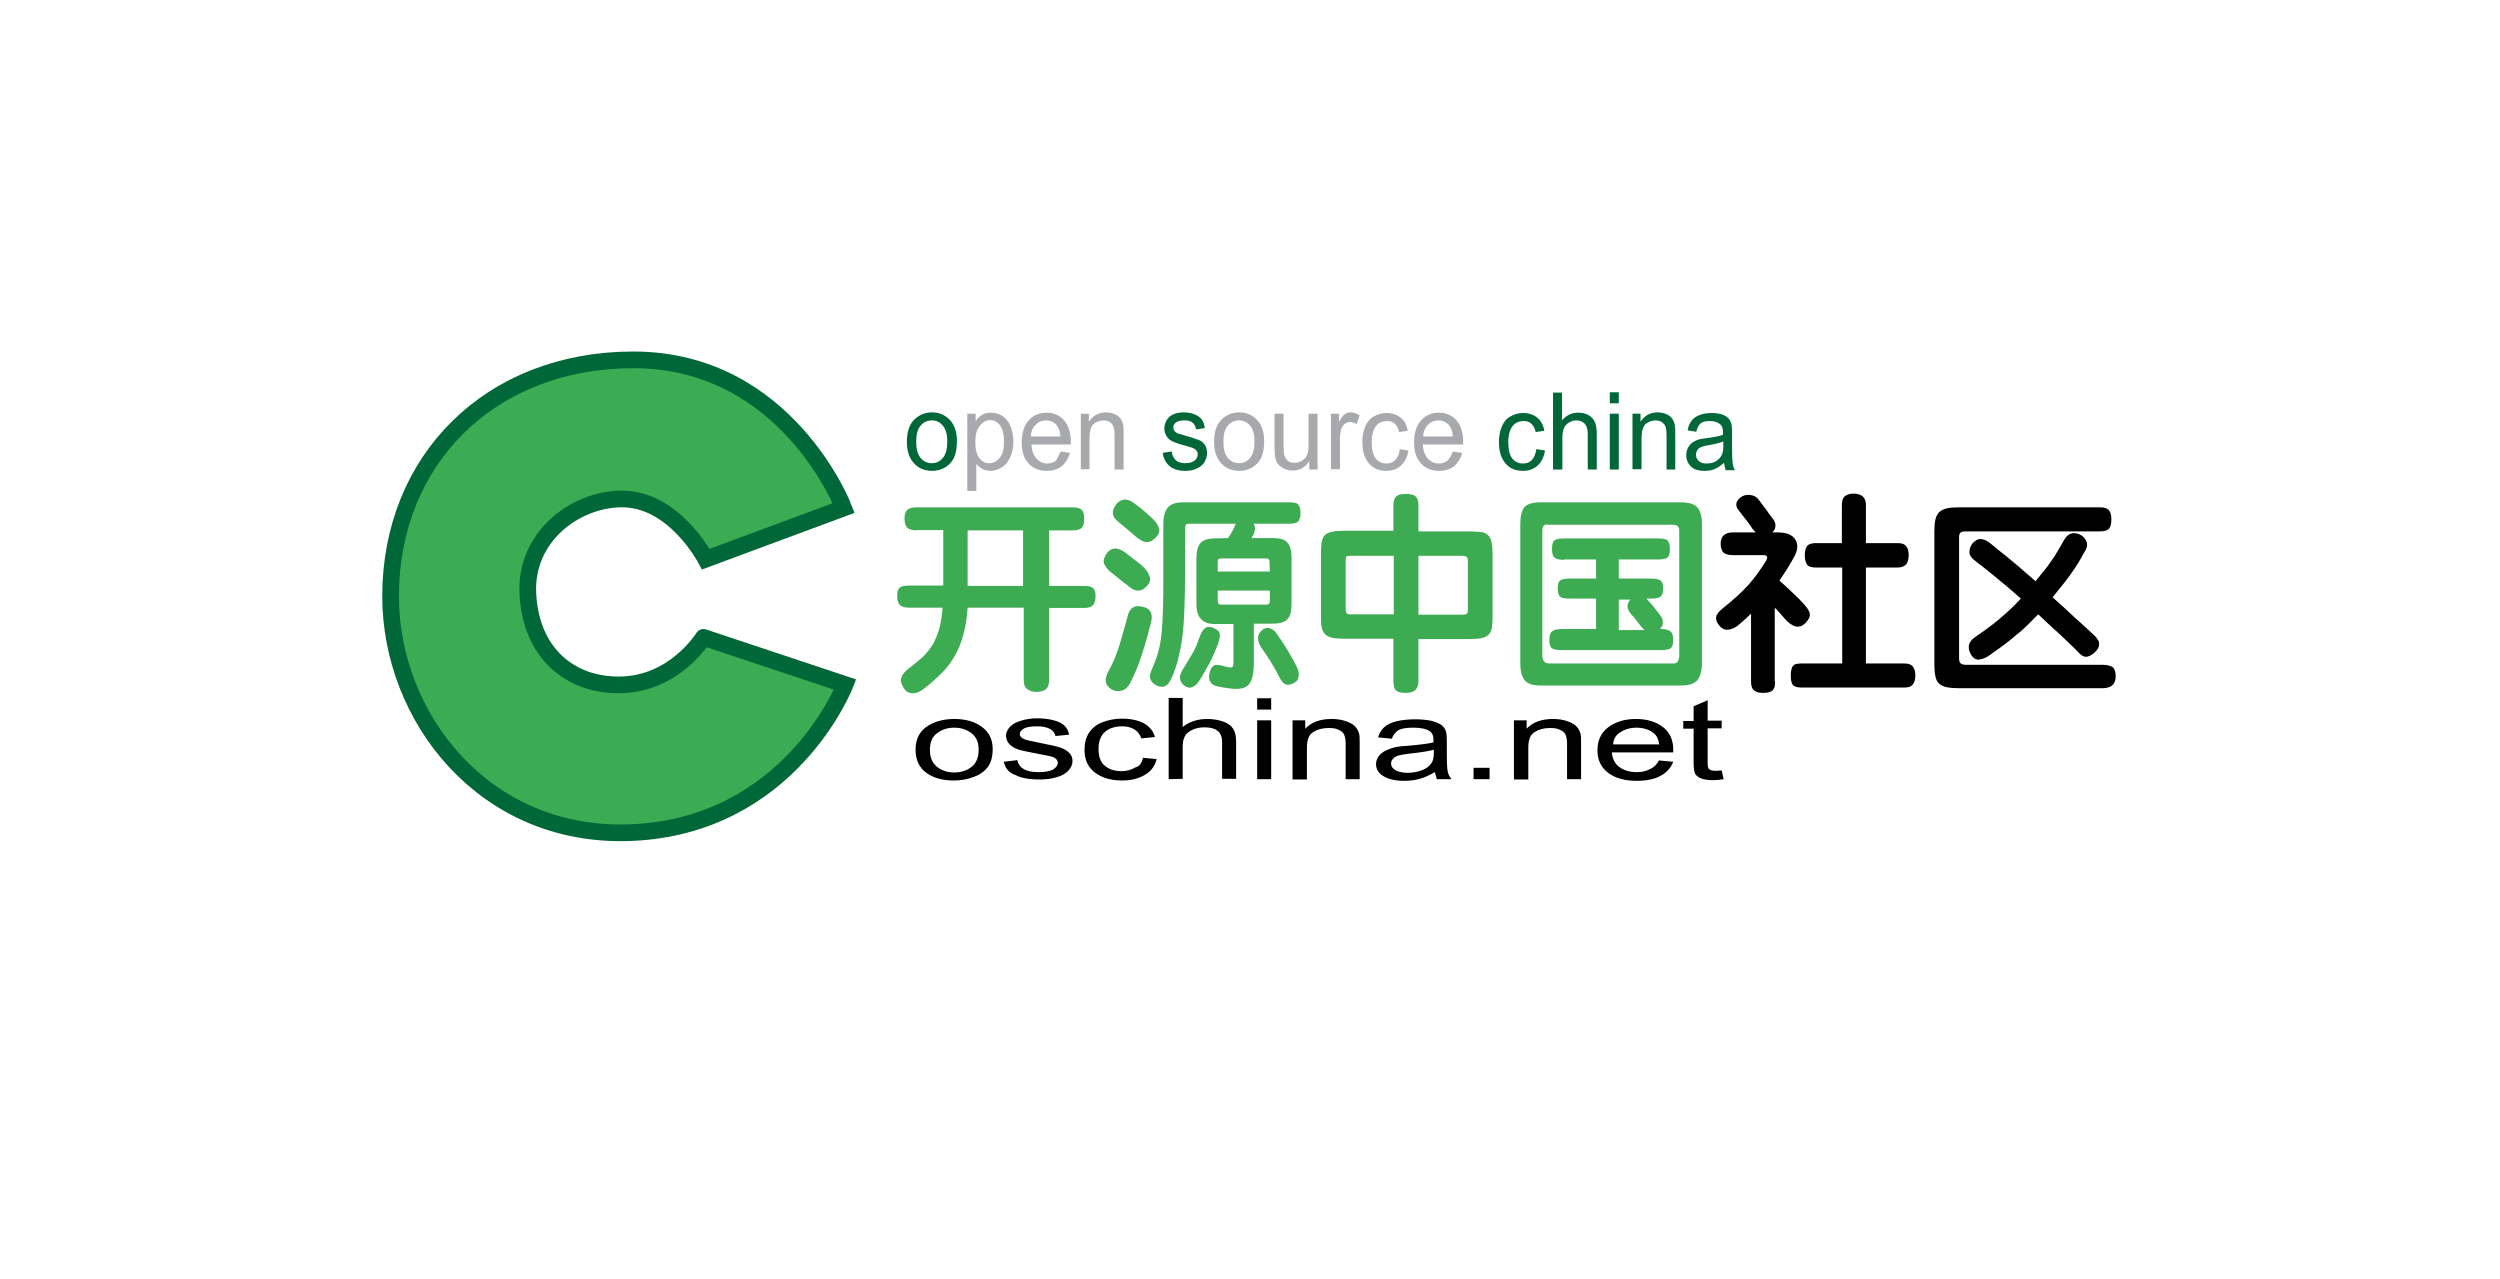 <svg xmlns="http://www.w3.org/2000/svg" width="258" height="132" viewBox="0 0 258 132">
  <g fill="none" fill-rule="evenodd" transform="translate(40 37)">
    <path fill="#3DAB53" fill-rule="nonzero" d="M23.882,33.679 C18.851,33.713 14.75,30.401 14.474,24.224 C14.198,18.461 19.23,14.596 24.02,14.493 C29.534,14.355 32.842,20.704 32.842,20.704 L47.075,15.425 C47.075,15.425 41.216,0.138 25.364,0.138 C10.545,0.138 0.31,10.49 0.31,24.535 C0.31,37.026 9.959,49.483 25.019,48.931 C41.561,48.31 47.213,33.644 47.213,33.644 L32.601,28.779 C32.635,28.71 29.637,33.679 23.882,33.679"/>
    <path stroke="#006838" stroke-width="1.723" d="M23.882,33.679 C18.851,33.713 14.75,30.401 14.474,24.224 C14.198,18.461 19.23,14.596 24.02,14.493 C29.534,14.355 32.842,20.704 32.842,20.704 L47.075,15.425 C47.075,15.425 41.216,0.138 25.364,0.138 C10.545,0.138 0.31,10.49 0.31,24.535 C0.31,37.026 9.959,49.483 25.019,48.931 C41.561,48.31 47.213,33.644 47.213,33.644 L32.601,28.779 C32.635,28.71 29.637,33.679 23.882,33.679"/>
    <g fill="#000" fill-rule="nonzero" transform="translate(54.45 34.852)">
      <path d="M0.034,5.521 C0.034,4.382 0.482,3.554 1.344,3.037 C2.068,2.588 2.964,2.346 4.032,2.346 C5.204,2.346 6.169,2.623 6.892,3.175 C7.651,3.727 7.995,4.486 7.995,5.452 C7.995,6.246 7.823,6.832 7.513,7.281 C7.168,7.73 6.72,8.075 6.065,8.316 C5.445,8.558 4.756,8.696 3.998,8.696 C2.791,8.696 1.826,8.42 1.103,7.868 C0.414,7.35 0.034,6.556 0.034,5.521 Z M1.516,5.521 C1.516,6.315 1.758,6.867 2.24,7.281 C2.722,7.661 3.308,7.868 4.032,7.868 C4.756,7.868 5.342,7.661 5.824,7.281 C6.307,6.901 6.548,6.315 6.548,5.521 C6.548,4.762 6.307,4.21 5.824,3.83 C5.342,3.451 4.756,3.244 4.032,3.244 C3.308,3.244 2.722,3.451 2.24,3.83 C1.758,4.175 1.516,4.762 1.516,5.521 Z M9.132,6.763 L10.545,6.591 C10.614,7.005 10.855,7.315 11.2,7.523 C11.579,7.73 12.062,7.833 12.751,7.833 C13.406,7.833 13.923,7.73 14.233,7.557 C14.543,7.35 14.715,7.143 14.715,6.867 C14.715,6.625 14.577,6.453 14.302,6.315 C14.095,6.211 13.612,6.108 12.82,5.97 C11.751,5.763 11.028,5.625 10.614,5.487 C10.201,5.349 9.891,5.142 9.684,4.9 C9.477,4.658 9.374,4.382 9.374,4.072 C9.374,3.796 9.477,3.554 9.649,3.313 C9.822,3.071 10.063,2.899 10.373,2.726 C10.614,2.623 10.89,2.519 11.303,2.415 C11.683,2.346 12.096,2.277 12.544,2.277 C13.199,2.277 13.785,2.346 14.302,2.485 C14.819,2.623 15.163,2.795 15.404,3.037 C15.646,3.278 15.818,3.589 15.887,3.968 L14.474,4.106 C14.405,3.796 14.233,3.554 13.923,3.382 C13.612,3.209 13.164,3.106 12.613,3.106 C11.958,3.106 11.476,3.175 11.2,3.347 C10.924,3.52 10.787,3.692 10.787,3.899 C10.787,4.037 10.855,4.141 10.959,4.244 C11.062,4.348 11.269,4.451 11.51,4.52 C11.648,4.555 12.096,4.658 12.785,4.796 C13.819,5.004 14.508,5.142 14.922,5.28 C15.336,5.418 15.646,5.59 15.887,5.832 C16.128,6.073 16.232,6.349 16.232,6.694 C16.232,7.039 16.094,7.35 15.818,7.661 C15.542,7.971 15.129,8.213 14.612,8.351 C14.095,8.523 13.475,8.592 12.82,8.592 C11.717,8.592 10.855,8.42 10.304,8.109 C9.649,7.902 9.305,7.419 9.132,6.763 Z M23.503,6.349 L24.916,6.487 C24.744,7.177 24.365,7.73 23.71,8.109 C23.055,8.489 22.297,8.696 21.366,8.696 C20.195,8.696 19.264,8.42 18.54,7.868 C17.817,7.315 17.472,6.556 17.472,5.521 C17.472,4.865 17.61,4.279 17.92,3.796 C18.23,3.313 18.678,2.933 19.299,2.692 C19.919,2.45 20.608,2.312 21.332,2.312 C22.262,2.312 23.021,2.485 23.606,2.795 C24.192,3.14 24.571,3.589 24.744,4.21 L23.331,4.348 C23.193,3.934 22.952,3.623 22.607,3.416 C22.262,3.209 21.849,3.106 21.366,3.106 C20.643,3.106 20.057,3.278 19.609,3.658 C19.161,4.037 18.92,4.624 18.92,5.418 C18.92,6.246 19.126,6.832 19.574,7.177 C20.022,7.557 20.574,7.73 21.297,7.73 C21.849,7.73 22.331,7.592 22.71,7.35 C23.158,7.246 23.4,6.867 23.503,6.349 Z M26.157,8.558 L26.157,0.173 L27.604,0.173 L27.604,3.175 C28.293,2.623 29.12,2.346 30.154,2.346 C30.774,2.346 31.326,2.45 31.808,2.623 C32.291,2.795 32.601,3.037 32.808,3.347 C33.014,3.658 33.118,4.106 33.118,4.693 L33.118,8.523 L31.67,8.523 L31.67,4.693 C31.67,4.175 31.498,3.796 31.188,3.554 C30.878,3.313 30.43,3.209 29.844,3.209 C29.43,3.209 29.017,3.278 28.638,3.451 C28.259,3.623 27.983,3.83 27.845,4.106 C27.673,4.382 27.604,4.762 27.604,5.211 L27.604,8.523 L26.157,8.558 Z M35.289,1.38 L35.289,0.207 L36.736,0.207 L36.736,1.38 L35.289,1.38 Z M35.289,8.558 L35.289,2.485 L36.736,2.485 L36.736,8.558 L35.289,8.558 Z M38.942,8.558 L38.942,2.485 L40.251,2.485 L40.251,3.347 C40.872,2.692 41.768,2.346 42.974,2.346 C43.491,2.346 43.973,2.415 44.387,2.554 C44.8,2.692 45.145,2.864 45.352,3.071 C45.559,3.278 45.731,3.554 45.8,3.83 C45.869,4.037 45.869,4.348 45.869,4.831 L45.869,8.558 L44.421,8.558 L44.421,4.865 C44.421,4.451 44.352,4.141 44.249,3.934 C44.146,3.727 43.939,3.554 43.663,3.451 C43.387,3.313 43.043,3.278 42.664,3.278 C42.043,3.278 41.527,3.416 41.079,3.692 C40.631,3.968 40.424,4.486 40.424,5.28 L40.424,8.592 L38.942,8.592 L38.942,8.558 Z M53.623,7.833 C53.071,8.144 52.589,8.385 52.072,8.523 C51.589,8.661 51.038,8.73 50.487,8.73 C49.556,8.73 48.832,8.558 48.316,8.247 C47.799,7.937 47.557,7.523 47.557,7.005 C47.557,6.694 47.661,6.453 47.833,6.177 C48.04,5.935 48.281,5.728 48.591,5.59 C48.901,5.452 49.246,5.314 49.625,5.245 C49.901,5.176 50.349,5.142 50.9,5.107 C52.072,5.004 52.933,4.9 53.485,4.762 L53.485,4.486 C53.485,4.072 53.347,3.761 53.071,3.589 C52.692,3.347 52.141,3.244 51.417,3.244 C50.728,3.244 50.245,3.313 49.901,3.485 C49.591,3.658 49.349,3.968 49.177,4.382 L47.764,4.244 C47.902,3.83 48.109,3.451 48.384,3.209 C48.695,2.933 49.108,2.726 49.66,2.588 C50.211,2.45 50.866,2.381 51.589,2.381 C52.313,2.381 52.899,2.45 53.347,2.554 C53.795,2.692 54.14,2.83 54.346,3.002 C54.553,3.175 54.725,3.416 54.794,3.692 C54.829,3.865 54.863,4.175 54.863,4.624 L54.863,6.004 C54.863,6.97 54.898,7.557 54.967,7.833 C55.036,8.075 55.139,8.316 55.346,8.558 L53.829,8.558 C53.76,8.351 53.692,8.109 53.623,7.833 Z M53.519,5.521 C53.002,5.659 52.21,5.797 51.176,5.901 C50.59,5.97 50.176,6.039 49.901,6.108 C49.66,6.177 49.453,6.28 49.315,6.453 C49.177,6.591 49.108,6.763 49.108,6.936 C49.108,7.212 49.246,7.454 49.556,7.626 C49.832,7.799 50.28,7.902 50.831,7.902 C51.383,7.902 51.865,7.799 52.313,7.626 C52.761,7.454 53.071,7.212 53.278,6.901 C53.45,6.66 53.519,6.315 53.519,5.866 L53.519,5.521 Z"/>
      <polygon points="57.62 8.558 57.62 7.385 59.274 7.385 59.274 8.558"/>
      <path d="M61.79,8.558 L61.79,2.485 L63.1,2.485 L63.1,3.347 C63.72,2.692 64.616,2.346 65.822,2.346 C66.339,2.346 66.822,2.415 67.235,2.554 C67.649,2.692 67.993,2.864 68.2,3.071 C68.407,3.278 68.579,3.554 68.648,3.83 C68.717,4.037 68.717,4.348 68.717,4.831 L68.717,8.558 L67.27,8.558 L67.27,4.865 C67.27,4.451 67.201,4.141 67.097,3.934 C66.994,3.727 66.787,3.554 66.511,3.451 C66.236,3.313 65.891,3.278 65.512,3.278 C64.892,3.278 64.375,3.416 63.927,3.692 C63.479,3.968 63.272,4.486 63.272,5.28 L63.272,8.592 L61.79,8.592 L61.79,8.558 Z M76.747,6.625 L78.228,6.763 C77.987,7.385 77.574,7.868 76.919,8.213 C76.299,8.558 75.471,8.73 74.472,8.73 C73.231,8.73 72.232,8.454 71.508,7.902 C70.785,7.35 70.406,6.591 70.406,5.59 C70.406,4.555 70.785,3.761 71.508,3.209 C72.232,2.657 73.197,2.346 74.369,2.346 C75.506,2.346 76.436,2.623 77.16,3.175 C77.884,3.727 78.228,4.52 78.228,5.521 L78.228,5.797 L71.887,5.797 C71.956,6.453 72.198,6.97 72.68,7.315 C73.163,7.661 73.748,7.833 74.472,7.833 C74.989,7.833 75.437,7.73 75.816,7.523 C76.23,7.35 76.54,7.039 76.747,6.625 Z M72.025,4.969 L76.781,4.969 C76.712,4.451 76.54,4.072 76.23,3.83 C75.782,3.451 75.161,3.244 74.438,3.244 C73.783,3.244 73.231,3.416 72.749,3.727 C72.301,4.003 72.06,4.417 72.025,4.969 Z M83.225,7.661 L83.432,8.558 C83.019,8.627 82.674,8.661 82.329,8.661 C81.812,8.661 81.399,8.592 81.123,8.489 C80.848,8.385 80.641,8.213 80.503,8.04 C80.4,7.833 80.331,7.454 80.331,6.832 L80.331,3.347 L79.262,3.347 L79.262,2.554 L80.331,2.554 L80.331,1.035 L81.778,0.414 L81.778,2.519 L83.225,2.519 L83.225,3.313 L81.778,3.313 L81.778,6.867 C81.778,7.177 81.812,7.35 81.847,7.419 C81.881,7.488 81.985,7.557 82.088,7.626 C82.192,7.661 82.364,7.695 82.571,7.695 C82.743,7.695 82.95,7.661 83.225,7.661 Z"/>
    </g>
    <path fill="#006838" fill-rule="nonzero" d="M53.588,8.592 C53.588,7.523 53.864,6.729 54.45,6.211 C54.932,5.797 55.484,5.556 56.173,5.556 C56.931,5.556 57.551,5.832 58.034,6.349 C58.516,6.867 58.757,7.592 58.757,8.489 C58.757,9.213 58.654,9.8 58.447,10.249 C58.241,10.663 57.93,11.008 57.517,11.249 C57.103,11.491 56.655,11.594 56.207,11.594 C55.449,11.594 54.829,11.353 54.346,10.835 C53.829,10.283 53.588,9.558 53.588,8.592 Z M54.553,8.592 C54.553,9.317 54.691,9.869 55.001,10.249 C55.311,10.628 55.69,10.801 56.173,10.801 C56.621,10.801 57,10.628 57.31,10.249 C57.62,9.869 57.758,9.317 57.758,8.558 C57.758,7.833 57.62,7.315 57.31,6.936 C57,6.556 56.621,6.384 56.173,6.384 C55.725,6.384 55.311,6.556 55.001,6.936 C54.691,7.281 54.553,7.833 54.553,8.592 Z"/>
    <path fill="#A7A9AC" fill-rule="nonzero" d="M0.207,8.144 L0.207,0.173 L1.068,0.173 L1.068,0.932 C1.275,0.656 1.482,0.414 1.758,0.276 C1.999,0.138 2.309,0.069 2.654,0.069 C3.136,0.069 3.55,0.207 3.894,0.449 C4.239,0.69 4.515,1.07 4.687,1.518 C4.859,1.967 4.963,2.485 4.963,3.037 C4.963,3.623 4.859,4.141 4.652,4.624 C4.446,5.107 4.17,5.452 3.791,5.694 C3.412,5.935 2.998,6.073 2.585,6.073 C2.274,6.073 1.999,6.004 1.758,5.866 C1.516,5.728 1.31,5.556 1.137,5.349 L1.137,8.144 L0.207,8.144 Z M1.034,3.106 C1.034,3.83 1.172,4.382 1.447,4.762 C1.723,5.107 2.068,5.28 2.481,5.28 C2.895,5.28 3.239,5.107 3.55,4.727 C3.86,4.348 3.998,3.796 3.998,3.037 C3.998,2.312 3.86,1.76 3.584,1.38 C3.308,1.001 2.964,0.828 2.55,0.828 C2.171,0.828 1.792,1.035 1.516,1.415 C1.172,1.794 1.034,2.346 1.034,3.106 Z M9.822,4.072 L10.787,4.21 C10.649,4.796 10.339,5.245 9.959,5.59 C9.546,5.901 9.029,6.073 8.409,6.073 C7.616,6.073 6.961,5.797 6.513,5.28 C6.031,4.762 5.824,4.037 5.824,3.106 C5.824,2.139 6.065,1.38 6.548,0.863 C7.03,0.311 7.651,0.069 8.409,0.069 C9.132,0.069 9.753,0.345 10.201,0.863 C10.649,1.38 10.89,2.139 10.89,3.071 L10.89,3.347 L6.823,3.347 C6.858,3.968 7.03,4.451 7.34,4.796 C7.651,5.142 8.03,5.314 8.478,5.314 C8.822,5.314 9.098,5.211 9.339,5.038 C9.477,4.796 9.684,4.486 9.822,4.072 Z M6.755,2.519 L9.822,2.519 C9.787,2.036 9.649,1.656 9.477,1.415 C9.167,1.035 8.788,0.863 8.34,0.863 C7.926,0.863 7.547,1.001 7.271,1.311 C6.961,1.587 6.789,2.001 6.755,2.519 Z M11.924,5.935 L11.924,0.173 L12.751,0.173 L12.751,1.001 C13.164,0.38 13.75,0.035 14.508,0.035 C14.853,0.035 15.129,0.104 15.404,0.207 C15.68,0.345 15.887,0.483 16.025,0.69 C16.163,0.897 16.266,1.139 16.3,1.415 C16.335,1.587 16.335,1.898 16.335,2.381 L16.335,5.935 L15.404,5.935 L15.404,2.415 C15.404,2.001 15.37,1.725 15.301,1.518 C15.232,1.311 15.094,1.173 14.922,1.035 C14.75,0.932 14.508,0.863 14.267,0.863 C13.888,0.863 13.544,1.001 13.233,1.242 C12.958,1.518 12.82,2.001 12.82,2.761 L12.82,5.901 L11.924,5.901 L11.924,5.935 Z" transform="translate(59.619 5.521)"/>
    <path fill="#006838" fill-rule="nonzero" d="M79.986,9.731 L80.916,9.593 C80.951,9.973 81.123,10.283 81.33,10.49 C81.571,10.697 81.881,10.801 82.329,10.801 C82.743,10.801 83.088,10.697 83.294,10.525 C83.501,10.352 83.604,10.145 83.604,9.869 C83.604,9.662 83.501,9.489 83.329,9.351 C83.191,9.248 82.881,9.144 82.364,9.006 C81.675,8.834 81.227,8.661 80.951,8.523 C80.675,8.385 80.503,8.213 80.365,7.971 C80.227,7.73 80.158,7.488 80.158,7.212 C80.158,6.97 80.227,6.729 80.331,6.487 C80.434,6.28 80.606,6.073 80.779,5.935 C80.916,5.832 81.123,5.728 81.364,5.659 C81.606,5.59 81.881,5.556 82.157,5.556 C82.571,5.556 82.95,5.625 83.294,5.763 C83.604,5.901 83.846,6.073 84.018,6.28 C84.156,6.487 84.294,6.798 84.328,7.177 L83.432,7.315 C83.398,7.005 83.26,6.798 83.088,6.625 C82.881,6.453 82.605,6.384 82.26,6.384 C81.847,6.384 81.537,6.453 81.364,6.591 C81.192,6.729 81.089,6.901 81.089,7.108 C81.089,7.246 81.123,7.35 81.192,7.454 C81.261,7.557 81.399,7.661 81.537,7.73 C81.64,7.764 81.916,7.833 82.364,7.971 C83.019,8.144 83.467,8.316 83.742,8.42 C84.018,8.523 84.19,8.696 84.363,8.937 C84.5,9.144 84.569,9.455 84.569,9.765 C84.569,10.076 84.466,10.387 84.294,10.697 C84.121,10.973 83.846,11.215 83.501,11.353 C83.156,11.525 82.777,11.594 82.329,11.594 C81.606,11.594 81.089,11.422 80.71,11.111 C80.331,10.801 80.089,10.352 79.986,9.731 Z"/>
    <path fill="#A7A9AC" fill-rule="nonzero" d="M0.172,3.071 C0.172,2.001 0.448,1.208 1.034,0.69 C1.516,0.276 2.068,0.035 2.757,0.035 C3.515,0.035 4.135,0.311 4.618,0.828 C5.1,1.346 5.342,2.07 5.342,2.968 C5.342,3.692 5.238,4.279 5.031,4.727 C4.825,5.142 4.515,5.487 4.101,5.728 C3.687,5.97 3.239,6.073 2.791,6.073 C2.033,6.073 1.413,5.832 0.93,5.314 C0.414,4.762 0.172,4.037 0.172,3.071 Z M1.137,3.071 C1.137,3.796 1.275,4.348 1.585,4.727 C1.895,5.107 2.274,5.28 2.757,5.28 C3.205,5.28 3.584,5.107 3.894,4.727 C4.204,4.348 4.342,3.796 4.342,3.037 C4.342,2.312 4.204,1.794 3.894,1.415 C3.584,1.035 3.205,0.863 2.757,0.863 C2.309,0.863 1.895,1.035 1.585,1.415 C1.275,1.76 1.137,2.312 1.137,3.071 Z M9.994,5.935 L9.994,5.073 C9.58,5.728 8.995,6.039 8.271,6.039 C7.961,6.039 7.651,5.97 7.375,5.832 C7.099,5.694 6.892,5.521 6.755,5.349 C6.617,5.142 6.513,4.9 6.479,4.624 C6.444,4.417 6.41,4.141 6.41,3.727 L6.41,0.173 L7.34,0.173 L7.34,3.382 C7.34,3.899 7.375,4.244 7.409,4.417 C7.478,4.658 7.582,4.865 7.788,5.038 C7.961,5.176 8.202,5.245 8.478,5.245 C8.753,5.245 9.029,5.176 9.27,5.004 C9.511,4.831 9.684,4.658 9.787,4.382 C9.891,4.141 9.925,3.761 9.925,3.244 L9.925,0.173 L10.855,0.173 L10.855,5.935 L9.994,5.935 Z M12.234,5.935 L12.234,0.173 L13.061,0.173 L13.061,1.035 C13.268,0.621 13.475,0.345 13.647,0.242 C13.819,0.104 14.026,0.035 14.233,0.035 C14.543,0.035 14.853,0.138 15.198,0.345 L14.888,1.242 C14.646,1.104 14.44,1.035 14.198,1.035 C13.992,1.035 13.819,1.104 13.647,1.242 C13.475,1.38 13.371,1.553 13.302,1.76 C13.199,2.105 13.164,2.485 13.164,2.899 L13.164,5.901 L12.234,5.901 L12.234,5.935 Z M19.333,3.83 L20.229,3.968 C20.126,4.624 19.884,5.142 19.471,5.521 C19.057,5.901 18.54,6.073 17.955,6.073 C17.196,6.073 16.611,5.832 16.163,5.314 C15.715,4.796 15.473,4.072 15.473,3.106 C15.473,2.485 15.577,1.932 15.784,1.484 C15.99,1.001 16.266,0.656 16.68,0.449 C17.093,0.207 17.507,0.104 17.989,0.104 C18.575,0.104 19.057,0.276 19.436,0.587 C19.816,0.897 20.057,1.346 20.16,1.932 L19.264,2.07 C19.195,1.691 19.023,1.38 18.816,1.208 C18.609,1.001 18.334,0.932 18.024,0.932 C17.541,0.932 17.162,1.104 16.886,1.449 C16.611,1.794 16.438,2.346 16.438,3.106 C16.438,3.865 16.576,4.451 16.852,4.796 C17.128,5.142 17.507,5.314 17.955,5.314 C18.334,5.314 18.609,5.211 18.851,4.969 C19.126,4.693 19.299,4.313 19.333,3.83 Z M24.813,4.072 L25.777,4.21 C25.64,4.796 25.329,5.245 24.95,5.59 C24.537,5.901 24.02,6.073 23.4,6.073 C22.607,6.073 21.952,5.797 21.504,5.28 C21.022,4.762 20.815,4.037 20.815,3.106 C20.815,2.139 21.056,1.38 21.539,0.863 C22.021,0.311 22.641,0.069 23.4,0.069 C24.123,0.069 24.744,0.345 25.192,0.863 C25.64,1.38 25.881,2.139 25.881,3.071 L25.881,3.347 L21.711,3.347 C21.745,3.968 21.918,4.451 22.228,4.796 C22.538,5.142 22.917,5.314 23.365,5.314 C23.71,5.314 23.985,5.211 24.227,5.038 C24.468,4.796 24.675,4.486 24.813,4.072 Z M21.745,2.519 L24.813,2.519 C24.778,2.036 24.64,1.656 24.468,1.415 C24.158,1.035 23.779,0.863 23.331,0.863 C22.917,0.863 22.538,1.001 22.262,1.311 C21.952,1.587 21.78,2.001 21.745,2.519 Z" transform="translate(85.12 5.521)"/>
    <path fill="#006838" fill-rule="nonzero" d="M4.135,5.901 L5.031,6.039 C4.928,6.694 4.687,7.212 4.273,7.592 C3.86,7.971 3.343,8.144 2.757,8.144 C1.999,8.144 1.413,7.902 0.965,7.385 C0.517,6.867 0.276,6.142 0.276,5.176 C0.276,4.555 0.379,4.003 0.586,3.554 C0.793,3.071 1.068,2.726 1.482,2.519 C1.895,2.277 2.309,2.174 2.791,2.174 C3.377,2.174 3.86,2.346 4.239,2.657 C4.618,2.968 4.859,3.416 4.963,4.003 L4.066,4.141 C3.998,3.761 3.825,3.451 3.618,3.278 C3.412,3.071 3.136,3.002 2.826,3.002 C2.343,3.002 1.964,3.175 1.689,3.52 C1.413,3.865 1.241,4.417 1.241,5.176 C1.241,5.935 1.378,6.522 1.654,6.867 C1.93,7.212 2.309,7.385 2.757,7.385 C3.136,7.385 3.412,7.281 3.653,7.039 C3.929,6.763 4.066,6.384 4.135,5.901 Z M5.859,8.006 L5.859,0.069 L6.789,0.069 L6.789,2.933 C7.237,2.415 7.754,2.139 8.443,2.139 C8.857,2.139 9.201,2.208 9.511,2.381 C9.822,2.554 10.028,2.795 10.166,3.071 C10.304,3.382 10.373,3.796 10.373,4.348 L10.373,8.006 L9.443,8.006 L9.443,4.348 C9.443,3.865 9.339,3.52 9.132,3.278 C8.926,3.071 8.65,2.933 8.271,2.933 C7.995,2.933 7.754,3.002 7.478,3.175 C7.237,3.313 7.065,3.52 6.961,3.796 C6.858,4.037 6.823,4.417 6.823,4.865 L6.823,8.006 L5.859,8.006 Z M11.717,1.173 L11.717,0.035 L12.647,0.035 L12.647,1.173 L11.717,1.173 Z M11.717,8.006 L11.717,2.243 L12.647,2.243 L12.647,8.006 L11.717,8.006 Z M14.06,8.006 L14.06,2.243 L14.888,2.243 L14.888,3.071 C15.301,2.45 15.887,2.105 16.645,2.105 C16.99,2.105 17.265,2.174 17.541,2.277 C17.817,2.415 18.024,2.554 18.161,2.761 C18.299,2.968 18.403,3.209 18.437,3.485 C18.472,3.658 18.472,3.968 18.472,4.451 L18.472,8.006 L17.576,8.006 L17.576,4.486 C17.576,4.072 17.541,3.796 17.472,3.589 C17.403,3.382 17.265,3.244 17.093,3.106 C16.921,3.002 16.68,2.933 16.438,2.933 C16.059,2.933 15.715,3.071 15.404,3.313 C15.129,3.589 14.991,4.072 14.991,4.831 L14.991,7.971 L14.06,7.971 L14.06,8.006 Z M23.503,7.315 C23.158,7.626 22.814,7.833 22.504,7.971 C22.193,8.109 21.849,8.144 21.47,8.144 C20.884,8.144 20.401,8.006 20.091,7.695 C19.781,7.385 19.609,7.005 19.609,6.522 C19.609,6.246 19.678,5.97 19.781,5.763 C19.919,5.521 20.057,5.349 20.264,5.211 C20.47,5.073 20.677,4.969 20.918,4.9 C21.091,4.865 21.366,4.796 21.745,4.762 C22.504,4.658 23.055,4.555 23.4,4.417 L23.4,4.175 C23.4,3.761 23.296,3.485 23.124,3.347 C22.883,3.14 22.538,3.002 22.056,3.002 C21.608,3.002 21.297,3.071 21.091,3.244 C20.884,3.416 20.746,3.692 20.643,4.106 L19.747,3.968 C19.816,3.554 19.953,3.244 20.16,2.968 C20.332,2.726 20.608,2.519 20.987,2.381 C21.332,2.243 21.745,2.174 22.228,2.174 C22.71,2.174 23.089,2.243 23.365,2.346 C23.641,2.45 23.882,2.623 24.02,2.795 C24.158,2.968 24.261,3.175 24.296,3.451 C24.33,3.623 24.33,3.934 24.33,4.348 L24.33,5.659 C24.33,6.556 24.365,7.143 24.399,7.385 C24.433,7.626 24.502,7.868 24.64,8.075 L23.675,8.075 C23.606,7.799 23.537,7.557 23.503,7.315 Z M23.434,5.107 C23.089,5.245 22.607,5.383 21.918,5.487 C21.539,5.556 21.263,5.625 21.125,5.694 C20.953,5.763 20.849,5.866 20.746,6.004 C20.677,6.142 20.608,6.315 20.608,6.453 C20.608,6.729 20.712,6.936 20.884,7.108 C21.056,7.281 21.332,7.385 21.711,7.385 C22.056,7.385 22.4,7.315 22.676,7.143 C22.952,6.97 23.158,6.763 23.296,6.453 C23.4,6.246 23.434,5.901 23.434,5.487 L23.434,5.107 Z" transform="translate(114.413 3.45)"/>
    <g fill-rule="nonzero" transform="translate(52.382 13.803)">
      <path fill="#3CAB52" d="M2.206,3.934 C1.758,3.934 1.447,3.83 1.241,3.658 C1.068,3.485 0.965,3.14 0.965,2.692 C0.965,2.277 1.068,2.001 1.241,1.829 C1.413,1.656 1.758,1.553 2.206,1.553 L18.299,1.553 C18.782,1.553 19.092,1.656 19.264,1.829 C19.436,2.001 19.505,2.312 19.505,2.692 C19.505,3.14 19.436,3.451 19.264,3.658 C19.092,3.83 18.782,3.934 18.299,3.934 L15.887,3.934 L15.887,9.662 L19.471,9.662 C19.953,9.662 20.264,9.731 20.436,9.904 C20.608,10.076 20.677,10.318 20.677,10.697 C20.677,11.111 20.608,11.422 20.436,11.629 C20.264,11.836 19.953,11.939 19.471,11.939 L15.887,11.939 L15.887,19.393 C15.887,19.876 15.749,20.187 15.508,20.359 C15.232,20.532 14.956,20.601 14.577,20.601 C14.198,20.601 13.888,20.497 13.647,20.325 C13.371,20.152 13.268,19.807 13.268,19.358 L13.268,11.905 L7.478,11.905 C7.409,12.94 7.271,13.872 7.03,14.7 C6.823,15.528 6.513,16.253 6.134,16.908 C5.755,17.564 5.307,18.185 4.756,18.703 C4.204,19.255 3.584,19.807 2.895,20.325 C2.481,20.635 2.102,20.773 1.723,20.739 C1.344,20.704 1.068,20.532 0.862,20.152 C0.62,19.773 0.517,19.462 0.62,19.151 C0.724,18.841 0.965,18.53 1.31,18.254 C1.861,17.84 2.378,17.426 2.791,17.046 C3.205,16.667 3.55,16.218 3.86,15.735 C4.135,15.252 4.377,14.7 4.549,14.079 C4.721,13.458 4.825,12.733 4.894,11.905 L1.413,11.905 C0.93,11.905 0.62,11.801 0.448,11.594 C0.276,11.387 0.207,11.077 0.207,10.663 C0.207,10.283 0.276,10.042 0.448,9.869 C0.62,9.696 0.93,9.627 1.413,9.627 L4.963,9.627 L4.963,3.899 L2.206,3.899 L2.206,3.934 Z M7.478,9.662 L13.199,9.662 L13.199,3.934 L7.478,3.934 L7.478,9.662 Z M25.846,9.8 C25.571,10.076 25.261,10.18 24.95,10.145 C24.64,10.111 24.296,9.904 23.882,9.524 C23.71,9.42 23.434,9.213 23.124,8.937 C22.814,8.661 22.469,8.42 22.125,8.144 C21.814,7.833 21.608,7.557 21.539,7.281 C21.47,7.005 21.573,6.694 21.849,6.28 C22.331,5.659 22.952,5.659 23.744,6.211 C24.02,6.453 24.365,6.694 24.709,6.97 C25.088,7.246 25.398,7.488 25.64,7.73 C25.95,8.04 26.157,8.351 26.26,8.696 C26.398,9.075 26.26,9.42 25.846,9.8 Z M26.363,13.596 C26.088,14.7 25.777,15.77 25.467,16.736 C25.157,17.737 24.744,18.703 24.261,19.669 C24.054,20.083 23.779,20.359 23.4,20.463 C23.021,20.566 22.676,20.532 22.366,20.359 C22.021,20.152 21.814,19.911 21.745,19.6 C21.677,19.289 21.78,18.841 22.09,18.323 C22.504,17.564 22.848,16.736 23.124,15.839 C23.4,14.942 23.675,13.975 23.951,12.94 C24.054,12.457 24.227,12.112 24.468,11.939 C24.709,11.767 25.019,11.698 25.467,11.801 C25.881,11.87 26.191,12.043 26.329,12.319 C26.501,12.561 26.536,13.009 26.363,13.596 Z M26.742,4.796 C26.467,5.073 26.157,5.176 25.881,5.142 C25.571,5.107 25.226,4.9 24.813,4.555 C24.537,4.313 24.227,4.037 23.882,3.761 C23.537,3.485 23.262,3.244 23.055,3.071 C22.71,2.795 22.504,2.519 22.469,2.243 C22.435,1.967 22.504,1.656 22.779,1.277 C23.021,0.966 23.296,0.794 23.641,0.759 C23.985,0.725 24.33,0.863 24.675,1.139 C24.95,1.346 25.157,1.518 25.364,1.656 C25.571,1.829 25.709,1.967 25.846,2.07 C25.984,2.208 26.122,2.312 26.225,2.415 C26.329,2.519 26.467,2.623 26.605,2.761 C26.915,3.071 27.121,3.382 27.225,3.727 C27.328,4.037 27.19,4.382 26.811,4.762 L26.742,4.796 Z M32.98,4.762 C32.256,4.762 31.774,4.935 31.498,5.245 C31.222,5.59 31.085,6.108 31.085,6.832 L31.085,11.525 C31.085,12.906 31.705,13.596 32.98,13.596 L34.91,13.596 L34.91,17.633 C34.91,17.84 34.875,17.978 34.772,18.047 C34.669,18.116 34.393,18.082 33.945,17.944 C33.462,17.806 33.118,17.771 32.911,17.875 C32.704,17.978 32.566,18.22 32.463,18.565 C32.36,18.979 32.36,19.324 32.532,19.565 C32.67,19.842 33.014,20.014 33.531,20.083 C34.221,20.221 34.806,20.29 35.22,20.29 C35.634,20.29 36.013,20.221 36.288,20.014 C36.564,19.842 36.736,19.531 36.84,19.151 C36.943,18.772 37.012,18.254 37.012,17.599 L37.012,13.561 L38.942,13.561 C39.666,13.561 40.183,13.423 40.458,13.113 C40.768,12.802 40.906,12.285 40.906,11.491 L40.906,6.798 C40.906,6.073 40.768,5.521 40.493,5.211 C40.217,4.865 39.735,4.727 39.045,4.727 L36.771,4.727 C36.84,4.624 36.874,4.555 36.874,4.52 C36.909,4.486 36.909,4.451 36.943,4.451 C37.184,3.934 37.184,3.52 36.978,3.244 L40.699,3.244 C41.147,3.244 41.423,3.175 41.595,3.002 C41.733,2.83 41.837,2.554 41.837,2.174 C41.837,1.794 41.768,1.518 41.63,1.311 C41.492,1.104 41.182,1.035 40.734,1.035 L29.706,1.035 C28.982,1.035 28.465,1.208 28.155,1.553 C27.845,1.898 27.673,2.485 27.673,3.278 L27.673,8.73 C27.673,10.007 27.673,11.111 27.638,12.008 C27.604,12.94 27.569,13.734 27.501,14.458 C27.432,15.149 27.328,15.77 27.19,16.322 C27.053,16.874 26.88,17.357 26.673,17.84 C26.57,18.082 26.467,18.323 26.398,18.496 C26.329,18.703 26.294,18.875 26.294,19.013 C26.294,19.186 26.329,19.324 26.432,19.462 C26.501,19.6 26.639,19.738 26.811,19.842 C27.121,20.049 27.432,20.118 27.707,20.049 C27.983,20.014 28.259,19.738 28.5,19.22 C28.776,18.599 29.017,17.944 29.189,17.254 C29.361,16.563 29.534,15.77 29.637,14.942 C29.741,14.079 29.81,13.182 29.844,12.146 C29.878,11.146 29.913,10.007 29.913,8.799 L29.913,3.796 C29.913,3.554 29.947,3.416 30.016,3.347 C30.085,3.278 30.154,3.244 30.258,3.244 L35.151,3.244 C35.117,3.313 35.082,3.347 35.082,3.416 C35.048,3.451 35.013,3.52 35.013,3.589 C34.806,4.003 34.6,4.382 34.358,4.727 L32.98,4.762 Z M33.29,15.701 C33.462,15.252 33.531,14.907 33.497,14.631 C33.462,14.355 33.256,14.182 32.877,14.01 C32.532,13.872 32.256,13.837 32.05,13.975 C31.843,14.113 31.636,14.355 31.498,14.735 C31.36,15.114 31.222,15.459 31.119,15.735 C31.016,16.011 30.878,16.287 30.74,16.529 C30.602,16.77 30.464,17.012 30.292,17.288 C30.12,17.564 29.947,17.84 29.741,18.185 C29.499,18.565 29.361,18.91 29.396,19.186 C29.43,19.462 29.534,19.704 29.775,19.911 C30.085,20.152 30.361,20.221 30.637,20.118 C30.912,20.014 31.154,19.807 31.36,19.496 C31.739,18.875 32.118,18.22 32.463,17.599 C32.773,16.977 33.049,16.356 33.29,15.701 Z M38.666,8.178 L33.29,8.178 L33.29,7.177 C33.29,7.005 33.325,6.936 33.359,6.901 C33.394,6.867 33.497,6.832 33.566,6.832 L38.322,6.832 C38.528,6.832 38.632,6.936 38.632,7.177 L38.666,8.178 Z M38.666,11.18 C38.666,11.456 38.563,11.594 38.356,11.594 L33.6,11.594 C33.394,11.594 33.29,11.456 33.29,11.18 L33.29,10.145 L38.666,10.145 L38.666,11.18 Z M41.354,17.84 C41.182,17.495 41.01,17.185 40.872,16.943 C40.734,16.701 40.562,16.425 40.424,16.184 C40.286,15.942 40.114,15.701 39.941,15.425 C39.769,15.183 39.562,14.873 39.355,14.562 C39.114,14.217 38.839,14.044 38.528,14.01 C38.253,13.975 37.977,14.079 37.77,14.32 C37.632,14.458 37.529,14.596 37.494,14.769 C37.46,14.907 37.426,15.08 37.46,15.218 C37.46,15.356 37.529,15.494 37.563,15.632 C37.632,15.77 37.701,15.873 37.77,16.011 C37.942,16.253 38.115,16.494 38.253,16.701 C38.391,16.908 38.528,17.15 38.701,17.392 C38.839,17.633 38.976,17.875 39.149,18.151 C39.321,18.427 39.459,18.703 39.631,19.048 C39.838,19.462 40.045,19.704 40.251,19.807 C40.458,19.911 40.734,19.876 41.044,19.738 C41.423,19.565 41.595,19.324 41.63,19.013 C41.699,18.634 41.595,18.254 41.354,17.84 Z M51.417,1.38 C51.417,0.897 51.52,0.587 51.727,0.414 C51.934,0.242 52.244,0.173 52.727,0.173 C53.175,0.173 53.485,0.242 53.692,0.414 C53.898,0.587 54.002,0.897 54.002,1.38 L54.002,4.037 L59.205,4.037 C59.722,4.037 60.136,4.072 60.481,4.106 C60.825,4.141 61.032,4.279 61.204,4.451 C61.377,4.624 61.514,4.865 61.549,5.176 C61.618,5.487 61.652,5.901 61.652,6.418 L61.652,12.837 C61.652,13.285 61.618,13.699 61.583,13.975 C61.514,14.286 61.411,14.527 61.239,14.7 C61.066,14.873 60.825,14.976 60.515,15.045 C60.205,15.114 59.791,15.149 59.24,15.149 L54.002,15.149 L54.002,19.496 C54.002,19.876 53.898,20.152 53.726,20.359 C53.554,20.566 53.209,20.704 52.727,20.704 C52.175,20.704 51.831,20.601 51.658,20.428 C51.486,20.256 51.417,19.911 51.417,19.462 L51.417,15.114 L46.317,15.114 C45.8,15.114 45.386,15.08 45.076,15.011 C44.766,14.942 44.525,14.804 44.352,14.631 C44.18,14.458 44.077,14.217 44.008,13.906 C43.939,13.596 43.939,13.216 43.939,12.768 L43.939,6.315 C43.939,5.832 43.973,5.452 44.008,5.142 C44.077,4.831 44.18,4.589 44.352,4.417 C44.525,4.244 44.766,4.141 45.076,4.072 C45.386,4.003 45.8,3.968 46.317,3.968 L51.417,3.968 L51.417,1.38 Z M46.972,6.556 C46.765,6.556 46.627,6.591 46.558,6.66 C46.489,6.729 46.489,6.901 46.489,7.177 L46.489,11.87 C46.489,12.215 46.524,12.423 46.592,12.492 C46.661,12.561 46.799,12.595 47.04,12.595 L51.452,12.595 L51.452,6.556 L46.972,6.556 Z M54.002,6.556 L54.002,12.63 L58.516,12.63 C58.792,12.63 58.964,12.595 59.033,12.492 C59.102,12.423 59.102,12.215 59.102,11.87 L59.102,7.177 C59.102,6.901 59.068,6.729 58.964,6.66 C58.861,6.591 58.654,6.556 58.344,6.556 L54.002,6.556 Z M83.26,17.633 C83.26,18.427 83.088,19.013 82.777,19.393 C82.467,19.773 81.881,19.945 81.02,19.945 L66.684,19.945 C65.822,19.945 65.271,19.773 64.961,19.393 C64.65,19.013 64.513,18.427 64.513,17.633 L64.513,3.278 C64.513,2.485 64.65,1.898 64.926,1.553 C65.202,1.208 65.788,1.035 66.615,1.035 L81.02,1.035 C81.881,1.035 82.467,1.208 82.777,1.553 C83.088,1.898 83.26,2.485 83.26,3.278 L83.26,17.633 Z M67.338,3.313 C67.166,3.313 67.028,3.347 66.925,3.451 C66.856,3.52 66.787,3.692 66.787,3.934 L66.787,16.805 C66.787,17.392 67.028,17.668 67.511,17.668 L80.365,17.668 C80.537,17.668 80.675,17.599 80.779,17.426 C80.882,17.254 80.916,17.046 80.916,16.805 L80.916,3.934 C80.916,3.727 80.848,3.589 80.744,3.485 C80.641,3.382 80.434,3.347 80.124,3.347 L67.338,3.347 L67.338,3.313 Z M69.027,6.97 C68.545,6.97 68.2,6.901 68.028,6.729 C67.855,6.556 67.786,6.28 67.786,5.866 C67.786,5.418 67.855,5.107 68.028,4.969 C68.2,4.831 68.545,4.762 69.027,4.762 L78.711,4.762 C79.228,4.762 79.572,4.831 79.71,4.969 C79.848,5.107 79.951,5.418 79.951,5.866 C79.951,6.28 79.883,6.591 79.71,6.729 C79.538,6.867 79.193,6.936 78.711,6.936 L74.679,6.936 L74.679,8.903 L77.987,8.903 C78.47,8.903 78.814,8.972 78.987,9.11 C79.159,9.248 79.262,9.524 79.262,9.938 C79.262,10.352 79.159,10.628 78.987,10.766 C78.814,10.904 78.47,10.973 77.987,10.973 L77.539,10.973 C77.815,11.284 78.056,11.56 78.263,11.801 C78.47,12.043 78.676,12.354 78.952,12.699 C79.159,12.94 79.228,13.216 79.228,13.458 C79.228,13.699 79.124,13.906 78.918,14.113 L79.055,14.113 C79.538,14.113 79.883,14.217 80.055,14.389 C80.227,14.562 80.296,14.873 80.296,15.252 C80.296,15.666 80.227,15.942 80.055,16.08 C79.883,16.218 79.538,16.287 79.055,16.287 L68.751,16.287 C68.269,16.287 67.924,16.218 67.752,16.08 C67.58,15.942 67.511,15.666 67.511,15.252 C67.511,14.838 67.58,14.562 67.752,14.389 C67.924,14.217 68.269,14.113 68.751,14.113 L72.335,14.113 L72.335,10.973 L69.613,10.973 C69.096,10.973 68.751,10.904 68.614,10.766 C68.476,10.628 68.372,10.352 68.372,9.938 C68.372,9.524 68.441,9.248 68.614,9.11 C68.786,8.972 69.13,8.903 69.613,8.903 L72.335,8.903 L72.335,6.936 L69.027,6.936 L69.027,6.97 Z M75.988,12.63 C75.713,12.319 75.575,12.008 75.575,11.767 C75.575,11.525 75.678,11.284 75.885,11.077 L74.679,11.077 L74.679,14.217 L77.332,14.217 L77.195,14.079 C77.126,14.01 77.126,13.975 77.057,13.941 C76.919,13.768 76.815,13.665 76.747,13.561 C76.678,13.458 76.609,13.389 76.54,13.285 C76.471,13.216 76.402,13.113 76.333,13.009 C76.264,12.906 76.126,12.768 75.988,12.63 Z"/>
      <path fill="#000" d="M90.807,19.565 C90.807,19.98 90.738,20.256 90.566,20.428 C90.393,20.601 90.049,20.704 89.566,20.704 C89.187,20.704 88.877,20.635 88.67,20.463 C88.429,20.29 88.326,20.014 88.326,19.565 L88.326,12.526 C88.119,12.699 87.947,12.906 87.74,13.078 C87.533,13.251 87.361,13.423 87.154,13.596 C86.74,13.975 86.327,14.148 85.948,14.182 C85.569,14.217 85.259,14.044 84.983,13.665 C84.742,13.354 84.673,13.078 84.742,12.802 C84.811,12.526 85.086,12.215 85.534,11.87 C86.499,11.111 87.361,10.318 88.084,9.524 C88.808,8.696 89.394,7.868 89.911,7.005 C90.083,6.66 89.98,6.487 89.601,6.487 L86.465,6.487 C85.982,6.487 85.638,6.384 85.465,6.211 C85.293,6.004 85.19,5.728 85.19,5.314 C85.19,4.935 85.293,4.624 85.5,4.451 C85.707,4.244 86.017,4.141 86.465,4.141 L88.808,4.141 C88.739,4.072 88.636,3.968 88.498,3.796 C88.257,3.416 88.016,3.106 87.774,2.795 C87.533,2.485 87.292,2.174 87.051,1.863 C86.844,1.622 86.775,1.38 86.809,1.139 C86.878,0.897 87.016,0.69 87.257,0.518 C87.533,0.311 87.843,0.242 88.222,0.276 C88.567,0.311 88.877,0.449 89.084,0.725 C89.187,0.863 89.291,1.001 89.394,1.139 C89.497,1.277 89.601,1.415 89.704,1.553 C89.808,1.691 89.945,1.863 90.083,2.07 C90.221,2.277 90.393,2.485 90.6,2.761 C90.773,3.002 90.876,3.244 90.841,3.52 C90.807,3.796 90.704,4.003 90.497,4.141 L91.048,4.141 C91.979,4.141 92.599,4.382 92.909,4.9 C93.219,5.418 93.15,6.039 92.702,6.798 C92.289,7.557 91.806,8.316 91.255,9.11 C91.703,9.524 92.185,9.938 92.599,10.352 C93.047,10.766 93.426,11.146 93.736,11.491 C94.115,11.905 94.357,12.25 94.391,12.561 C94.425,12.871 94.253,13.182 93.909,13.527 C93.288,14.113 92.599,13.941 91.806,13.044 C91.634,12.837 91.462,12.664 91.289,12.457 C91.117,12.285 90.945,12.077 90.773,11.905 L90.773,19.565 L90.807,19.565 Z M95.011,7.764 C94.529,7.764 94.219,7.661 94.081,7.419 C93.943,7.177 93.874,6.901 93.874,6.487 C93.874,6.108 93.943,5.797 94.081,5.59 C94.219,5.383 94.529,5.245 95.011,5.245 L97.699,5.245 L97.699,1.311 C97.699,0.863 97.803,0.552 98.044,0.38 C98.285,0.207 98.561,0.138 98.94,0.138 C99.319,0.138 99.629,0.242 99.836,0.414 C100.043,0.587 100.181,0.897 100.181,1.311 L100.181,5.245 L103.454,5.245 C103.902,5.245 104.178,5.349 104.35,5.59 C104.523,5.797 104.592,6.108 104.592,6.487 C104.592,6.867 104.523,7.177 104.35,7.419 C104.178,7.626 103.902,7.764 103.454,7.764 L100.181,7.764 L100.181,17.668 L104.144,17.668 C104.592,17.668 104.867,17.771 105.04,18.013 C105.212,18.22 105.281,18.53 105.281,18.91 C105.281,19.289 105.212,19.565 105.04,19.807 C104.867,20.049 104.592,20.152 104.144,20.152 L93.529,20.152 C93.081,20.152 92.771,20.049 92.633,19.876 C92.496,19.704 92.427,19.358 92.427,18.91 C92.427,18.461 92.496,18.151 92.633,17.944 C92.771,17.737 93.081,17.668 93.529,17.668 L97.734,17.668 L97.734,7.764 L95.011,7.764 Z M125.958,18.979 C125.958,19.807 125.51,20.221 124.58,20.221 L109.83,20.221 C109.279,20.221 108.865,20.187 108.52,20.118 C108.176,20.049 107.935,19.911 107.728,19.738 C107.521,19.565 107.418,19.289 107.349,18.979 C107.28,18.668 107.245,18.254 107.245,17.737 L107.245,4.072 C107.245,3.554 107.28,3.14 107.349,2.83 C107.418,2.519 107.555,2.243 107.728,2.07 C107.935,1.863 108.176,1.76 108.52,1.656 C108.865,1.587 109.279,1.553 109.83,1.553 L124.304,1.553 C124.786,1.553 125.097,1.656 125.269,1.863 C125.441,2.07 125.51,2.381 125.51,2.795 C125.51,3.244 125.441,3.554 125.269,3.761 C125.097,3.934 124.786,4.037 124.304,4.037 L110.519,4.037 C110.243,4.037 110.037,4.072 109.933,4.175 C109.83,4.279 109.795,4.417 109.795,4.658 L109.795,17.15 C109.795,17.357 109.83,17.53 109.933,17.633 C110.037,17.737 110.209,17.806 110.519,17.806 L124.614,17.806 C125.097,17.806 125.476,17.909 125.682,18.082 C125.82,18.185 125.958,18.53 125.958,18.979 Z M123.753,16.563 C123.442,16.839 123.132,16.977 122.891,16.977 C122.615,16.977 122.305,16.77 121.96,16.356 C121.581,15.977 120.996,15.425 120.306,14.769 C119.583,14.113 118.79,13.389 117.963,12.595 C117.584,12.975 117.205,13.354 116.86,13.699 C116.516,14.044 116.136,14.389 115.723,14.7 C115.344,15.045 114.896,15.39 114.448,15.735 C113.965,16.08 113.448,16.46 112.863,16.874 C112.552,17.081 112.277,17.185 111.932,17.254 C111.587,17.323 111.346,17.185 111.105,16.874 C110.898,16.598 110.795,16.287 110.795,15.942 C110.795,15.597 111.002,15.287 111.312,15.045 C112.173,14.458 113.035,13.837 113.827,13.182 C114.62,12.526 115.413,11.801 116.171,10.973 C115.688,10.559 115.24,10.145 114.827,9.8 C114.413,9.455 114,9.11 113.621,8.799 C113.242,8.489 112.863,8.178 112.518,7.902 C112.173,7.626 111.794,7.35 111.415,7.039 C111.071,6.798 110.864,6.487 110.864,6.177 C110.864,5.866 110.967,5.556 111.174,5.28 C111.45,4.969 111.76,4.796 112.07,4.831 C112.38,4.865 112.725,5.004 113.035,5.28 C113.414,5.59 113.793,5.901 114.172,6.211 C114.551,6.487 114.896,6.798 115.275,7.108 C115.654,7.419 116.033,7.73 116.412,8.075 C116.791,8.42 117.239,8.765 117.687,9.179 C117.997,8.799 118.273,8.454 118.549,8.109 C118.824,7.799 119.066,7.454 119.272,7.143 C119.514,6.832 119.72,6.487 119.927,6.142 C120.134,5.797 120.341,5.452 120.548,5.073 C120.754,4.693 120.961,4.417 121.237,4.313 C121.512,4.175 121.823,4.175 122.236,4.348 C122.546,4.486 122.788,4.727 122.925,5.038 C123.063,5.349 123.029,5.694 122.788,6.073 C122.546,6.487 122.34,6.901 122.098,7.281 C121.857,7.661 121.616,8.04 121.34,8.42 C121.064,8.799 120.789,9.179 120.479,9.558 C120.168,9.938 119.824,10.352 119.445,10.835 C120.341,11.629 121.133,12.354 121.823,13.009 C122.512,13.63 123.167,14.217 123.753,14.769 C124.132,15.149 124.304,15.459 124.235,15.77 C124.235,16.011 124.063,16.287 123.753,16.563 Z"/>
    </g>
  </g>
</svg>
